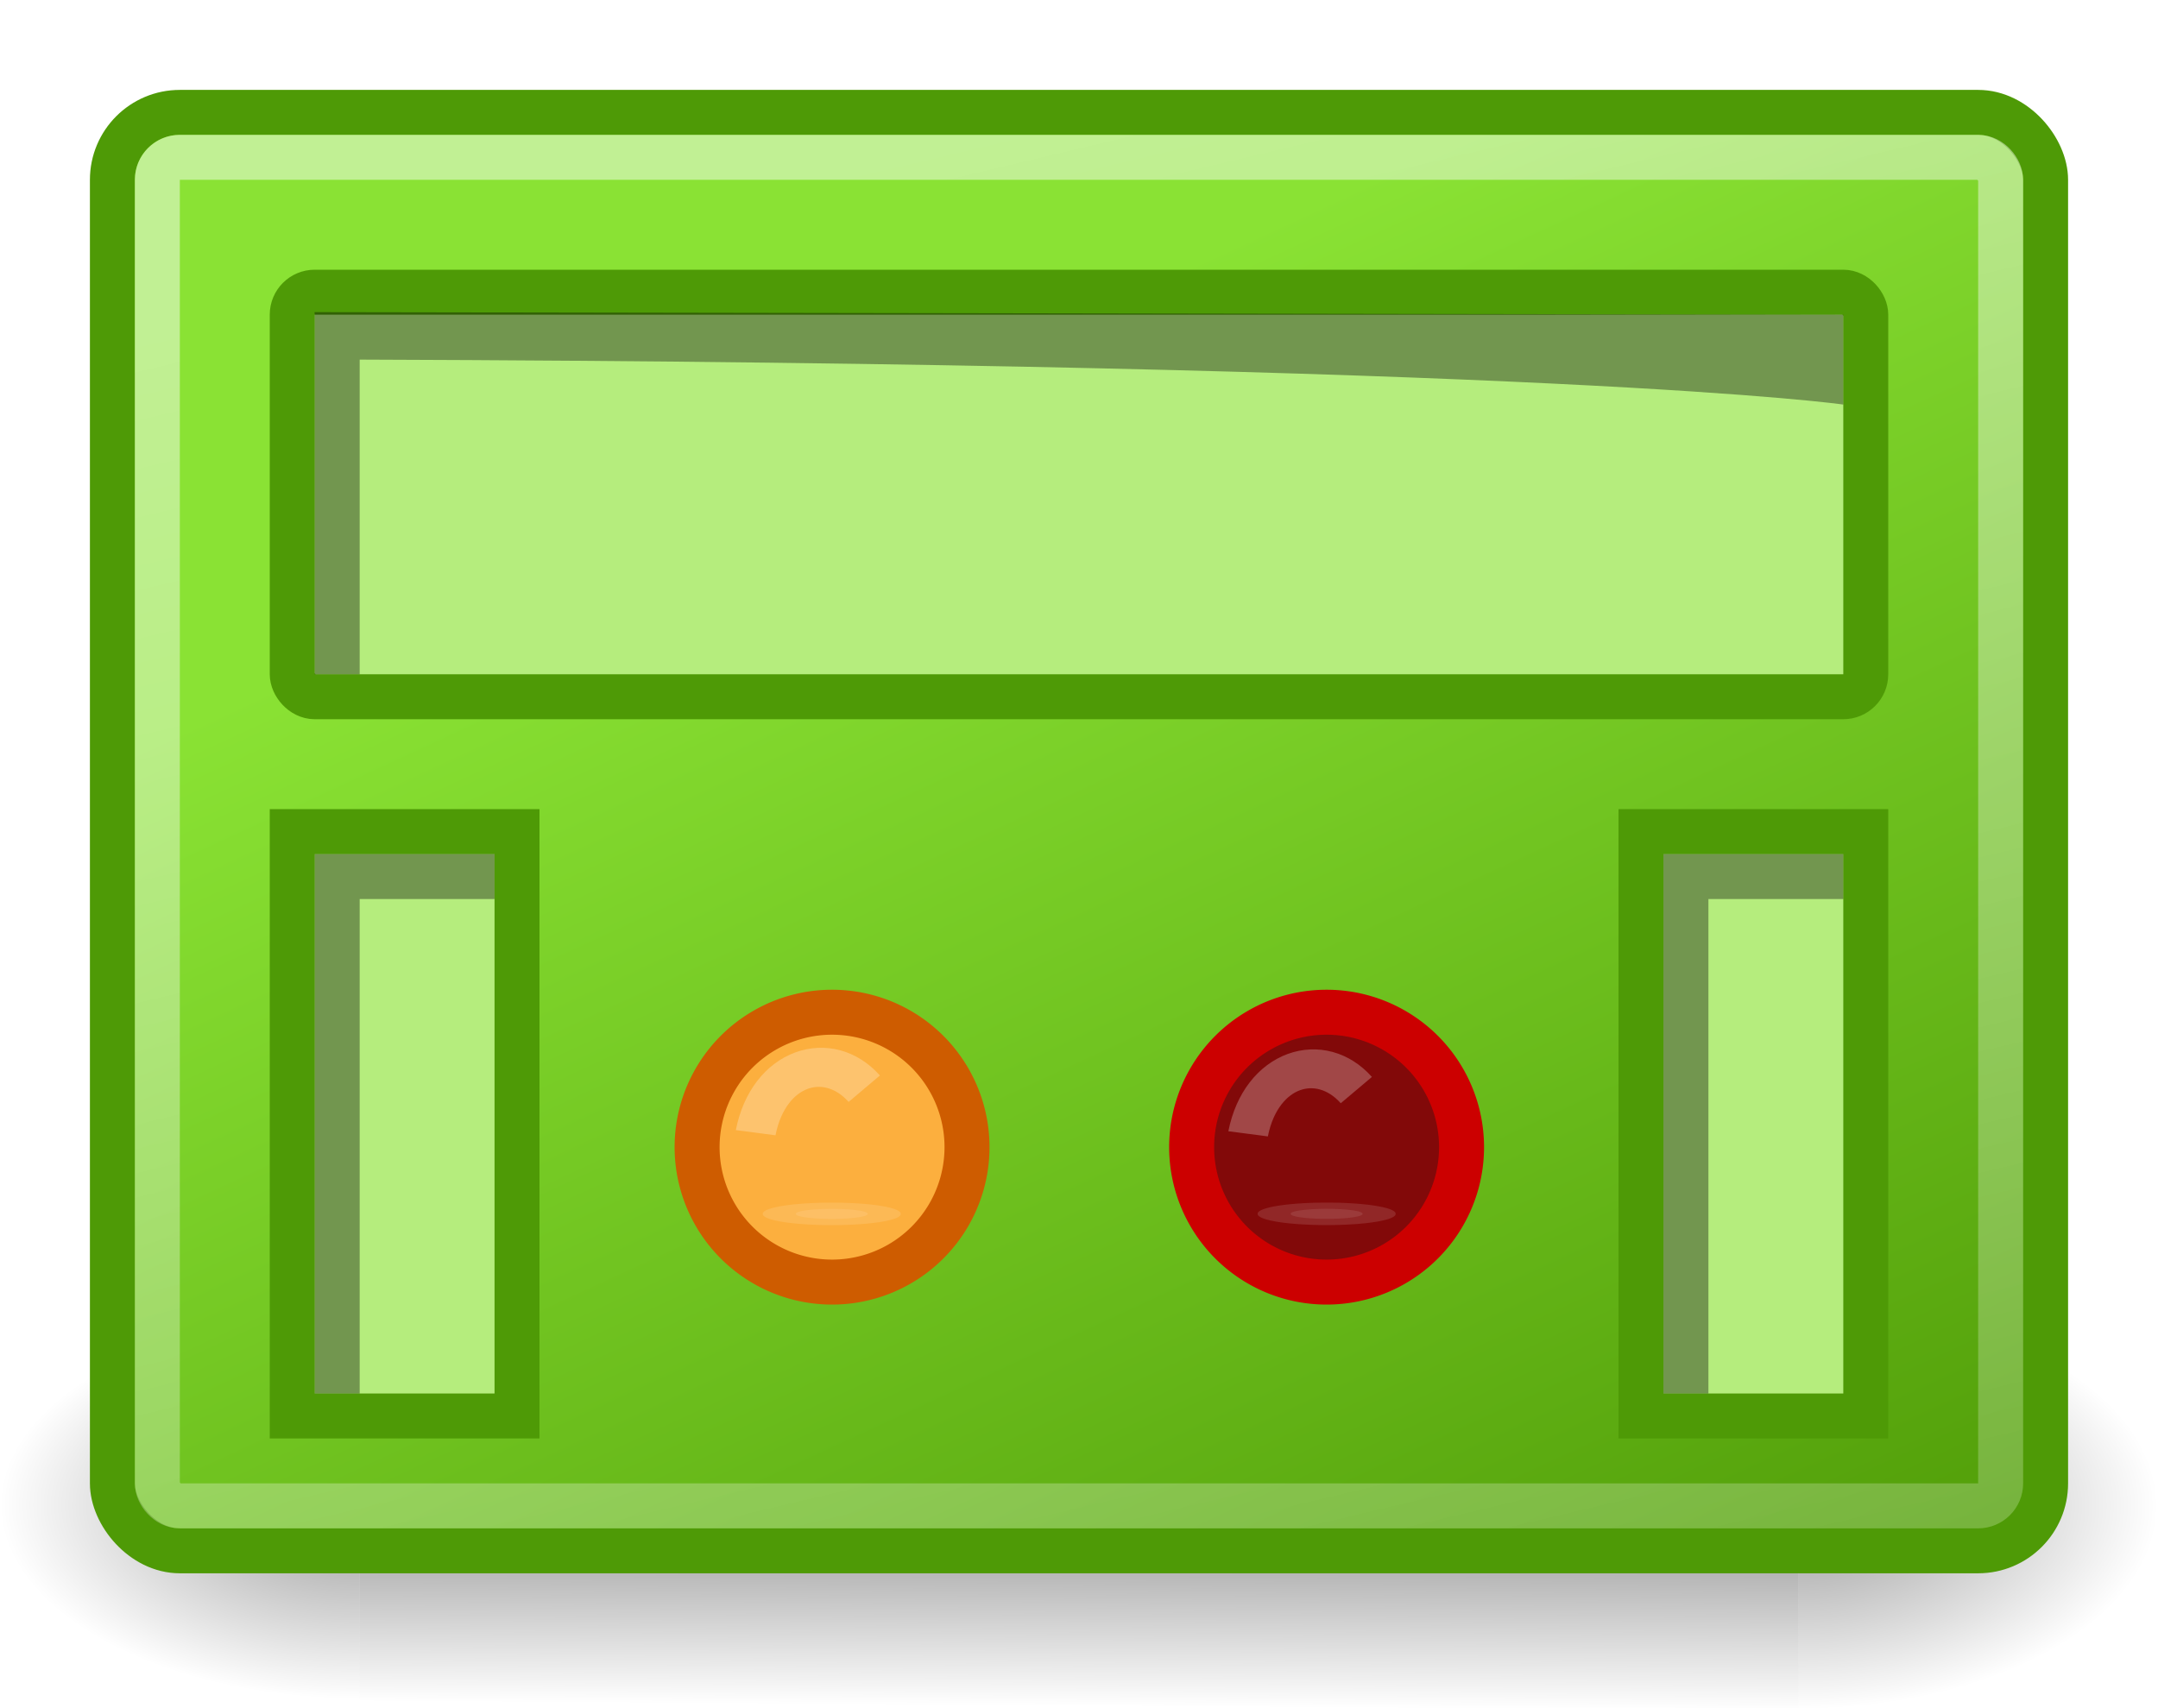 <?xml version="1.0" encoding="UTF-8" standalone="no"?>
<!-- Created with Inkscape (http://www.inkscape.org/) -->

<svg
   xmlns:dc="http://purl.org/dc/elements/1.1/"
   xmlns:cc="http://creativecommons.org/ns#"
   xmlns:rdf="http://www.w3.org/1999/02/22-rdf-syntax-ns#"
   xmlns:svg="http://www.w3.org/2000/svg"
   xmlns="http://www.w3.org/2000/svg"
   xmlns:xlink="http://www.w3.org/1999/xlink"
   xmlns:sodipodi="http://sodipodi.sourceforge.net/DTD/sodipodi-0.dtd"
   xmlns:inkscape="http://www.inkscape.org/namespaces/inkscape"
   width="48"
   height="38"
   id="svg2383"
   sodipodi:version="0.32"
   inkscape:version="0.48.3.1 r9886"
   sodipodi:docname="buzztrax_effect_bypass.svg"
   inkscape:output_extension="org.inkscape.output.svg.inkscape"
   inkscape:export-filename="/home/deloun/Artwork/buzztrax/generator-96.png"
   inkscape:export-xdpi="180"
   inkscape:export-ydpi="180"
   version="1.1">
  <defs
     id="defs2385">
    <linearGradient
       id="linearGradient7463">
      <stop
         id="stop7465"
         offset="0"
         style="stop-color:#000000;stop-opacity:0;" />
      <stop
         style="stop-color:#000000;stop-opacity:1;"
         offset="0.518"
         id="stop7467" />
      <stop
         id="stop7469"
         offset="1"
         style="stop-color:#000000;stop-opacity:0;" />
    </linearGradient>
    <linearGradient
       id="linearGradient5258">
      <stop
         style="stop-color:#ffffff;stop-opacity:1;"
         offset="0"
         id="stop5260" />
      <stop
         style="stop-color:#ffffff;stop-opacity:0;"
         offset="1"
         id="stop5262" />
    </linearGradient>
    <linearGradient
       inkscape:collect="always"
       id="linearGradient7554">
      <stop
         style="stop-color:#000000;stop-opacity:1;"
         offset="0"
         id="stop7556" />
      <stop
         style="stop-color:#000000;stop-opacity:0;"
         offset="1"
         id="stop7558" />
    </linearGradient>
    <linearGradient
       id="linearGradient4372">
      <stop
         style="stop-color:#8ae234;stop-opacity:1;"
         offset="0"
         id="stop4374" />
      <stop
         style="stop-color:#4e9a06;stop-opacity:1;"
         offset="1"
         id="stop4376" />
    </linearGradient>
    <linearGradient
       inkscape:collect="always"
       xlink:href="#linearGradient5258"
       id="linearGradient3395"
       gradientUnits="userSpaceOnUse"
       gradientTransform="matrix(0.952,0,0,0.938,1.19,1.57)"
       x1="17.256"
       y1="13.415"
       x2="33.343"
       y2="78.509" />
    <linearGradient
       inkscape:collect="always"
       xlink:href="#linearGradient4372"
       id="linearGradient3407"
       gradientUnits="userSpaceOnUse"
       gradientTransform="matrix(1,0,0,1.28,0.113,-12.822)"
       x1="27.267"
       y1="21.971"
       x2="37.312"
       y2="49.142" />
    <radialGradient
       inkscape:collect="always"
       xlink:href="#linearGradient7554"
       id="radialGradient3410"
       gradientUnits="userSpaceOnUse"
       gradientTransform="matrix(-9.3294554e-7,-1.198,2,0.004,-88.277,47.226)"
       cx="3.354"
       cy="47.826"
       fx="3.354"
       fy="47.826"
       r="3.668" />
    <radialGradient
       inkscape:collect="always"
       xlink:href="#linearGradient7554"
       id="radialGradient3413"
       gradientUnits="userSpaceOnUse"
       gradientTransform="matrix(0.012,-1.262,2,0.003,-136.288,47.987)"
       cx="3.755"
       cy="47.814"
       fx="3.755"
       fy="47.814"
       r="3.668" />
    <linearGradient
       inkscape:collect="always"
       xlink:href="#linearGradient7463"
       id="linearGradient3416"
       gradientUnits="userSpaceOnUse"
       gradientTransform="matrix(0.853,0,0,1.312,3.542,-14.42)"
       x1="19.977"
       y1="40.594"
       x2="19.947"
       y2="47.5" />
    <filter
       inkscape:collect="always"
       id="filter3446"
       x="-0.157"
       width="1.314"
       y="-0.103"
       height="1.206"
       color-interpolation-filters="sRGB">
      <feGaussianBlur
         inkscape:collect="always"
         stdDeviation="0.194"
         id="feGaussianBlur3448" />
    </filter>
    <linearGradient
       inkscape:collect="always"
       xlink:href="#linearGradient7463"
       id="linearGradient3044"
       gradientUnits="userSpaceOnUse"
       gradientTransform="matrix(0.853,0,0,1.312,3.542,-14.42)"
       x1="19.977"
       y1="40.594"
       x2="19.947"
       y2="47.5" />
    <radialGradient
       inkscape:collect="always"
       xlink:href="#linearGradient7554"
       id="radialGradient3046"
       gradientUnits="userSpaceOnUse"
       gradientTransform="matrix(0.012,-1.262,2,0.003,-136.288,47.987)"
       cx="3.755"
       cy="47.814"
       fx="3.755"
       fy="47.814"
       r="3.668" />
    <radialGradient
       inkscape:collect="always"
       xlink:href="#linearGradient7554"
       id="radialGradient3048"
       gradientUnits="userSpaceOnUse"
       gradientTransform="matrix(-9.3294554e-7,-1.198,2,0.004,-88.277,47.226)"
       cx="3.354"
       cy="47.826"
       fx="3.354"
       fy="47.826"
       r="3.668" />
    <linearGradient
       inkscape:collect="always"
       xlink:href="#linearGradient4372"
       id="linearGradient3050"
       gradientUnits="userSpaceOnUse"
       gradientTransform="matrix(1,0,0,1.28,0.113,-12.822)"
       x1="27.267"
       y1="21.971"
       x2="37.312"
       y2="49.142" />
    <linearGradient
       inkscape:collect="always"
       xlink:href="#linearGradient5258"
       id="linearGradient3052"
       gradientUnits="userSpaceOnUse"
       gradientTransform="matrix(0.952,0,0,0.938,1.19,1.57)"
       x1="17.256"
       y1="13.415"
       x2="33.343"
       y2="78.509" />
    <linearGradient
       inkscape:collect="always"
       xlink:href="#linearGradient5258"
       id="linearGradient3065"
       gradientUnits="userSpaceOnUse"
       gradientTransform="matrix(0.976,0,0,0.937,0.525,1.58)"
       x1="17.256"
       y1="13.415"
       x2="33.343"
       y2="78.509" />
    <linearGradient
       inkscape:collect="always"
       xlink:href="#linearGradient4372"
       id="linearGradient3072"
       gradientUnits="userSpaceOnUse"
       gradientTransform="matrix(1.024,0,0,1.28,-0.55,-12.807)"
       x1="27.267"
       y1="21.971"
       x2="37.312"
       y2="49.142" />
    <radialGradient
       inkscape:collect="always"
       xlink:href="#linearGradient7554"
       id="radialGradient3075"
       gradientUnits="userSpaceOnUse"
       gradientTransform="matrix(-1.0173565e-6,-1.175,2.181,0.004,-96.315,47.241)"
       cx="3.354"
       cy="47.826"
       fx="3.354"
       fy="47.826"
       r="3.668" />
    <radialGradient
       inkscape:collect="always"
       xlink:href="#linearGradient7554"
       id="radialGradient3078"
       gradientUnits="userSpaceOnUse"
       gradientTransform="matrix(0.013,-1.238,2.181,0.003,-144.327,47.988)"
       cx="3.755"
       cy="47.814"
       fx="3.755"
       fy="47.814"
       r="3.668" />
    <linearGradient
       inkscape:collect="always"
       xlink:href="#linearGradient7463"
       id="linearGradient3081"
       gradientUnits="userSpaceOnUse"
       gradientTransform="matrix(0.821,0,0,1.273,4.299,-12.532)"
       x1="19.977"
       y1="40.594"
       x2="19.947"
       y2="47.5" />
    <filter
       inkscape:collect="always"
       id="filter3853"
       x="-0.148"
       width="1.297"
       y="-0.233"
       height="1.465">
      <feGaussianBlur
         inkscape:collect="always"
         stdDeviation="0.249"
         id="feGaussianBlur3855" />
    </filter>
    <filter
       inkscape:collect="always"
       id="filter3857"
       x="-0.235"
       width="1.47"
       y="-0.328"
       height="1.656">
      <feGaussianBlur
         inkscape:collect="always"
         stdDeviation="0.19"
         id="feGaussianBlur3859" />
    </filter>
    <filter
       inkscape:collect="always"
       id="filter3861"
       x="-0.148"
       width="1.297"
       y="-0.233"
       height="1.465">
      <feGaussianBlur
         inkscape:collect="always"
         stdDeviation="0.249"
         id="feGaussianBlur3863" />
    </filter>
  </defs>
  <sodipodi:namedview
     id="base"
     pagecolor="#ffffff"
     bordercolor="#666666"
     borderopacity="1.0"
     inkscape:pageopacity="0.0"
     inkscape:pageshadow="2"
     inkscape:zoom="12.684411"
     inkscape:cx="21.75"
     inkscape:cy="13.1875"
     inkscape:current-layer="layer1"
     showgrid="true"
     inkscape:grid-bbox="true"
     inkscape:document-units="px"
     inkscape:window-width="1013"
     inkscape:window-height="627"
     inkscape:window-x="151"
     inkscape:window-y="120"
     showborder="true"
     showguides="true"
     inkscape:guide-bbox="true"
     inkscape:snap-global="false"
     inkscape:window-maximized="0">
    <inkscape:grid
       type="xygrid"
       id="grid3054"
       empspacing="5"
       visible="true"
       enabled="true"
       snapvisiblegridlinesonly="true" />
  </sodipodi:namedview>
  <g
     id="layer1"
     inkscape:label="Layer 1"
     inkscape:groupmode="layer"
     transform="translate(0,-10)">
    <rect
       style="opacity:0.4;fill:url(#linearGradient3081);fill-opacity:1;stroke:none"
       id="shadow-middle"
       width="32"
       height="9"
       x="8"
       y="39" />
    <rect
       y="39"
       x="-48"
       height="9"
       width="8"
       id="shadow-right"
       style="opacity:0.4;fill:url(#radialGradient3078);fill-opacity:1;stroke:none"
       transform="scale(-1,1)" />
    <rect
       style="opacity:0.4;fill:url(#radialGradient3075);fill-opacity:1;stroke:none"
       id="shadow-left"
       width="8"
       height="9"
       x="0"
       y="39" />
    <rect
       style="fill:url(#linearGradient3072);fill-opacity:1;stroke:#4e9a06;stroke-width:1.0;stroke-miterlimit:4;stroke-opacity:1;stroke-dasharray:none"
       id="icon-box"
       width="43"
       height="32"
       x="2.5"
       y="12.5"
       rx="1.5"
       ry="1.5" />
    <rect
       style="fill:#b5ed7d;fill-opacity:1;stroke:#4e9a06;stroke-width:1.0;stroke-miterlimit:4;stroke-opacity:1;stroke-dasharray:none"
       id="label-box"
       width="35.00"
       height="9.00"
       x="6.5"
       y="16.5"
       rx="0.5"
       ry="0.5" />
    <path
       inkscape:connector-curvature="0"
       style="opacity:0.37;fill:#000000;fill-opacity:1;stroke:none"
       d="M 6.996,16.944 41,17 l 0,2 c 0,0 -6.256,-0.912 -33,-1 l 0,7 -1,0 0,-8 z"
       id="label-box-shadow"
       sodipodi:nodetypes="cccccczc" />
    <rect
       style="fill:#b5ed7d;fill-opacity:1;stroke:#4e9a06;stroke-width:1.0;stroke-miterlimit:4;stroke-opacity:1;stroke-dasharray:none"
       id="meter-box-left"
       width="5.0"
       height="13.0"
       x="6.5"
       y="28.5" />
    <path
       inkscape:connector-curvature="0"
       style="opacity:0.37;fill:#000000;fill-opacity:1;stroke:none"
       d="m 7,29 4,0 0,1 -3,0 0,11 -1,0 z"
       id="meter-box-left-shadow"
       sodipodi:nodetypes="ccccccc" />
    <rect
       ry="0.5"
       rx="0.5"
       y="13.5"
       x="3.5"
       height="30.0"
       width="41.0"
       id="icon-box-highlight"
       style="opacity:0.47;fill:none;stroke:url(#linearGradient3065);stroke-width:1.0;stroke-miterlimit:4;stroke-opacity:1;stroke-dasharray:none" />
    <rect
       y="28.5"
       x="36.5"
       height="13.0"
       width="5.0"
       id="meter-box-right"
       style="fill:#b5ed7d;fill-opacity:1;stroke:#4e9a06;stroke-width:1.0;stroke-miterlimit:4;stroke-opacity:1;stroke-dasharray:none" />
    <path
       inkscape:connector-curvature="0"
       sodipodi:nodetypes="ccccccc"
       id="meter-box-right-shadow"
       d="m 37,29 4,0 0,1 -3,0 0,11 -1,0 z"
       style="opacity:0.37;fill:#000000;fill-opacity:1;stroke:none" />
    <path
       transform="matrix(0.566,0,0,0.566,15.7,1.148)"
       d="m 29.698,60.728 a 5.303,5.303 0 1 1 -10.607,0 5.303,5.303 0 1 1 10.607,0 z"
       sodipodi:ry="5.3033009"
       sodipodi:rx="5.3033009"
       sodipodi:cy="60.727921"
       sodipodi:cx="24.395184"
       id="led-mute"
       style="fill:#820909;fill-opacity:1;stroke:#cc0000;stroke-width:1.768;stroke-miterlimit:4;stroke-opacity:1;stroke-dasharray:none"
       sodipodi:type="arc" />
    <path
       inkscape:connector-curvature="0"
       transform="matrix(0.575,-0.164,0.137,0.547,7.618,4.59)"
       sodipodi:nodetypes="cc"
       id="led-mute-highlight1"
       d="m 20.243,62.072 c 1.069,-2.364 3.376,-2.4 4.303,-0.489"
       style="opacity:0.5;fill:none;stroke:#ffffff;stroke-width:1.514;stroke-linecap:butt;stroke-linejoin:miter;stroke-miterlimit:4;stroke-opacity:1;stroke-dasharray:none;filter:url(#filter3861)" />
    <path
       transform="matrix(0.821,0,0,0.155,12.012,27.141)"
       d="m 22.283,63.628 a 0.972,0.696 0 1 1 -1.943,0 0.972,0.696 0 1 1 1.943,0 z"
       sodipodi:ry="0.6963563"
       sodipodi:rx="0.9716599"
       sodipodi:cy="63.627529"
       sodipodi:cx="21.311741"
       id="led-mute-highlight2"
       style="opacity:0.35;fill:#ffffff;fill-opacity:1;stroke:#ffffff;stroke-width:1.794;stroke-miterlimit:4;stroke-opacity:1;stroke-dasharray:none;filter:url(#filter3446)"
       sodipodi:type="arc" />
    <path
       sodipodi:type="arc"
       style="fill:#fcaf3e;fill-opacity:1;stroke:#ce5c00;stroke-width:1.768;stroke-miterlimit:4;stroke-opacity:1;stroke-dasharray:none"
       id="led-bypass"
       sodipodi:cx="24.395184"
       sodipodi:cy="60.727921"
       sodipodi:rx="5.3033009"
       sodipodi:ry="5.3033009"
       d="m 29.698,60.728 a 5.303,5.303 0 1 1 -10.607,0 5.303,5.303 0 1 1 10.607,0 z"
       transform="matrix(0.566,0,0,0.566,4.7,1.148)" />
    <path
       inkscape:connector-curvature="0"
       style="opacity:0.5;fill:none;stroke:#ffffff;stroke-width:1.514;stroke-linecap:butt;stroke-linejoin:miter;stroke-miterlimit:4;stroke-opacity:1;stroke-dasharray:none;filter:url(#filter3853)"
       d="m 20.243,62.072 c 1.069,-2.364 3.376,-2.4 4.303,-0.489"
       id="led-bypass-highlight1"
       sodipodi:nodetypes="cc"
       transform="matrix(0.577,-0.165,0.138,0.55,-3.438,4.399)" />
    <path
       sodipodi:type="arc"
       style="opacity:0.35;fill:#ffffff;fill-opacity:1;stroke:#ffffff;stroke-width:1.794;stroke-miterlimit:4;stroke-opacity:1;stroke-dasharray:none;filter:url(#filter3857)"
       id="led-bypass-highlight2"
       sodipodi:cx="21.311741"
       sodipodi:cy="63.627529"
       sodipodi:rx="0.9716599"
       sodipodi:ry="0.6963563"
       d="m 22.283,63.628 a 0.972,0.696 0 1 1 -1.943,0 0.972,0.696 0 1 1 1.943,0 z"
       transform="matrix(0.821,0,0,0.155,1.004,27.142)" />
  </g>
</svg>
